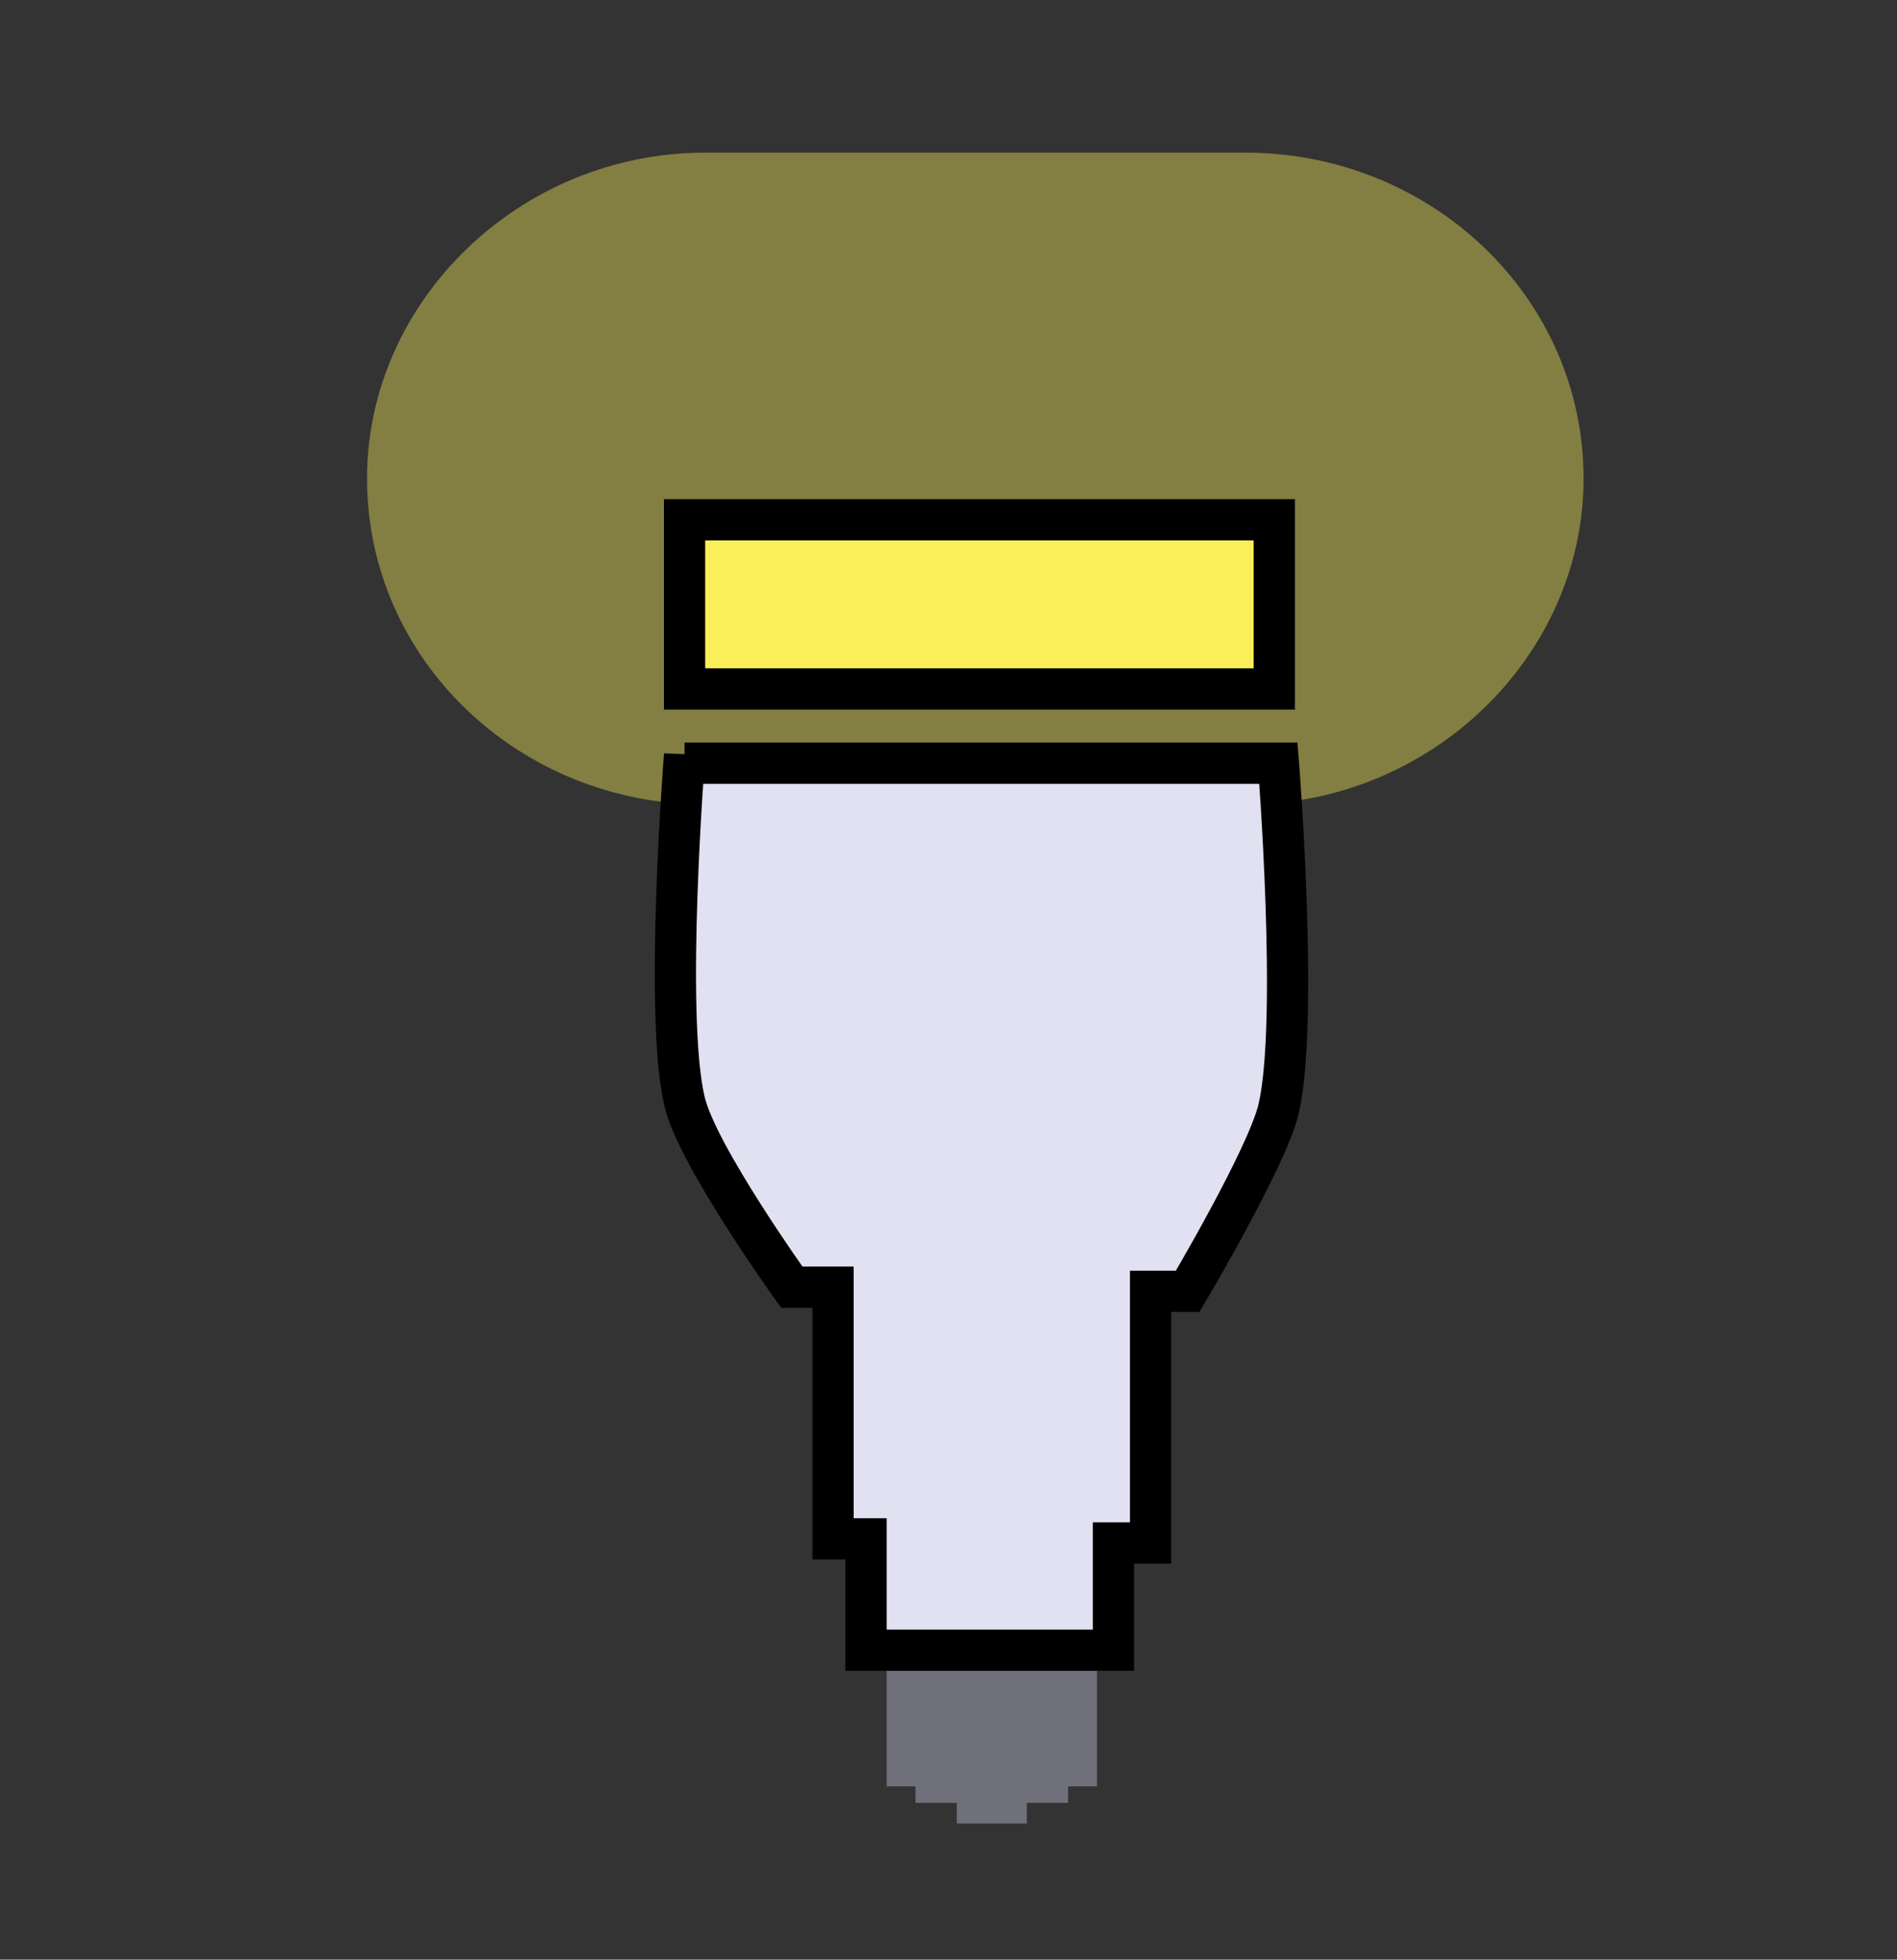 <svg xmlns="http://www.w3.org/2000/svg" viewBox="0 0 46 47.5"><rect x="0" y="0" width="46" height="47.5" fill="#333333" stroke="none"/><path opacity=".4" fill="#FAEF59" d="M38.4 11.6c0 4.3-3.7 7.9-8.2 7.9H17.1c-4.5 0-8.2-3.5-8.2-7.9 0-4.3 3.7-7.9 8.2-7.9h13.1c4.5 0 8.2 3.5 8.2 7.9z"/><path fill="#70707A" d="M21.5 40.2v3.1h.7v.4h1v.5h1.7v-.5h1v-.4h.7v-3.1"/><path fill="#FAEF59" stroke="#000" stroke-miterlimit="10" d="M16.6 12.6v4.1h14.3v-4.1z"/><path fill="#E1E1F1" stroke="#000" stroke-miterlimit="10" d="M16.6 18.3s-.5 6.3 0 8.4c.3 1.3 2.6 4.5 2.6 4.5h1v6.1h.8V40h6v-2.6h.9v-6.1h.9s1.9-3.2 2.2-4.4c.5-2.1 0-8.4 0-8.4H16.6z"/></svg>